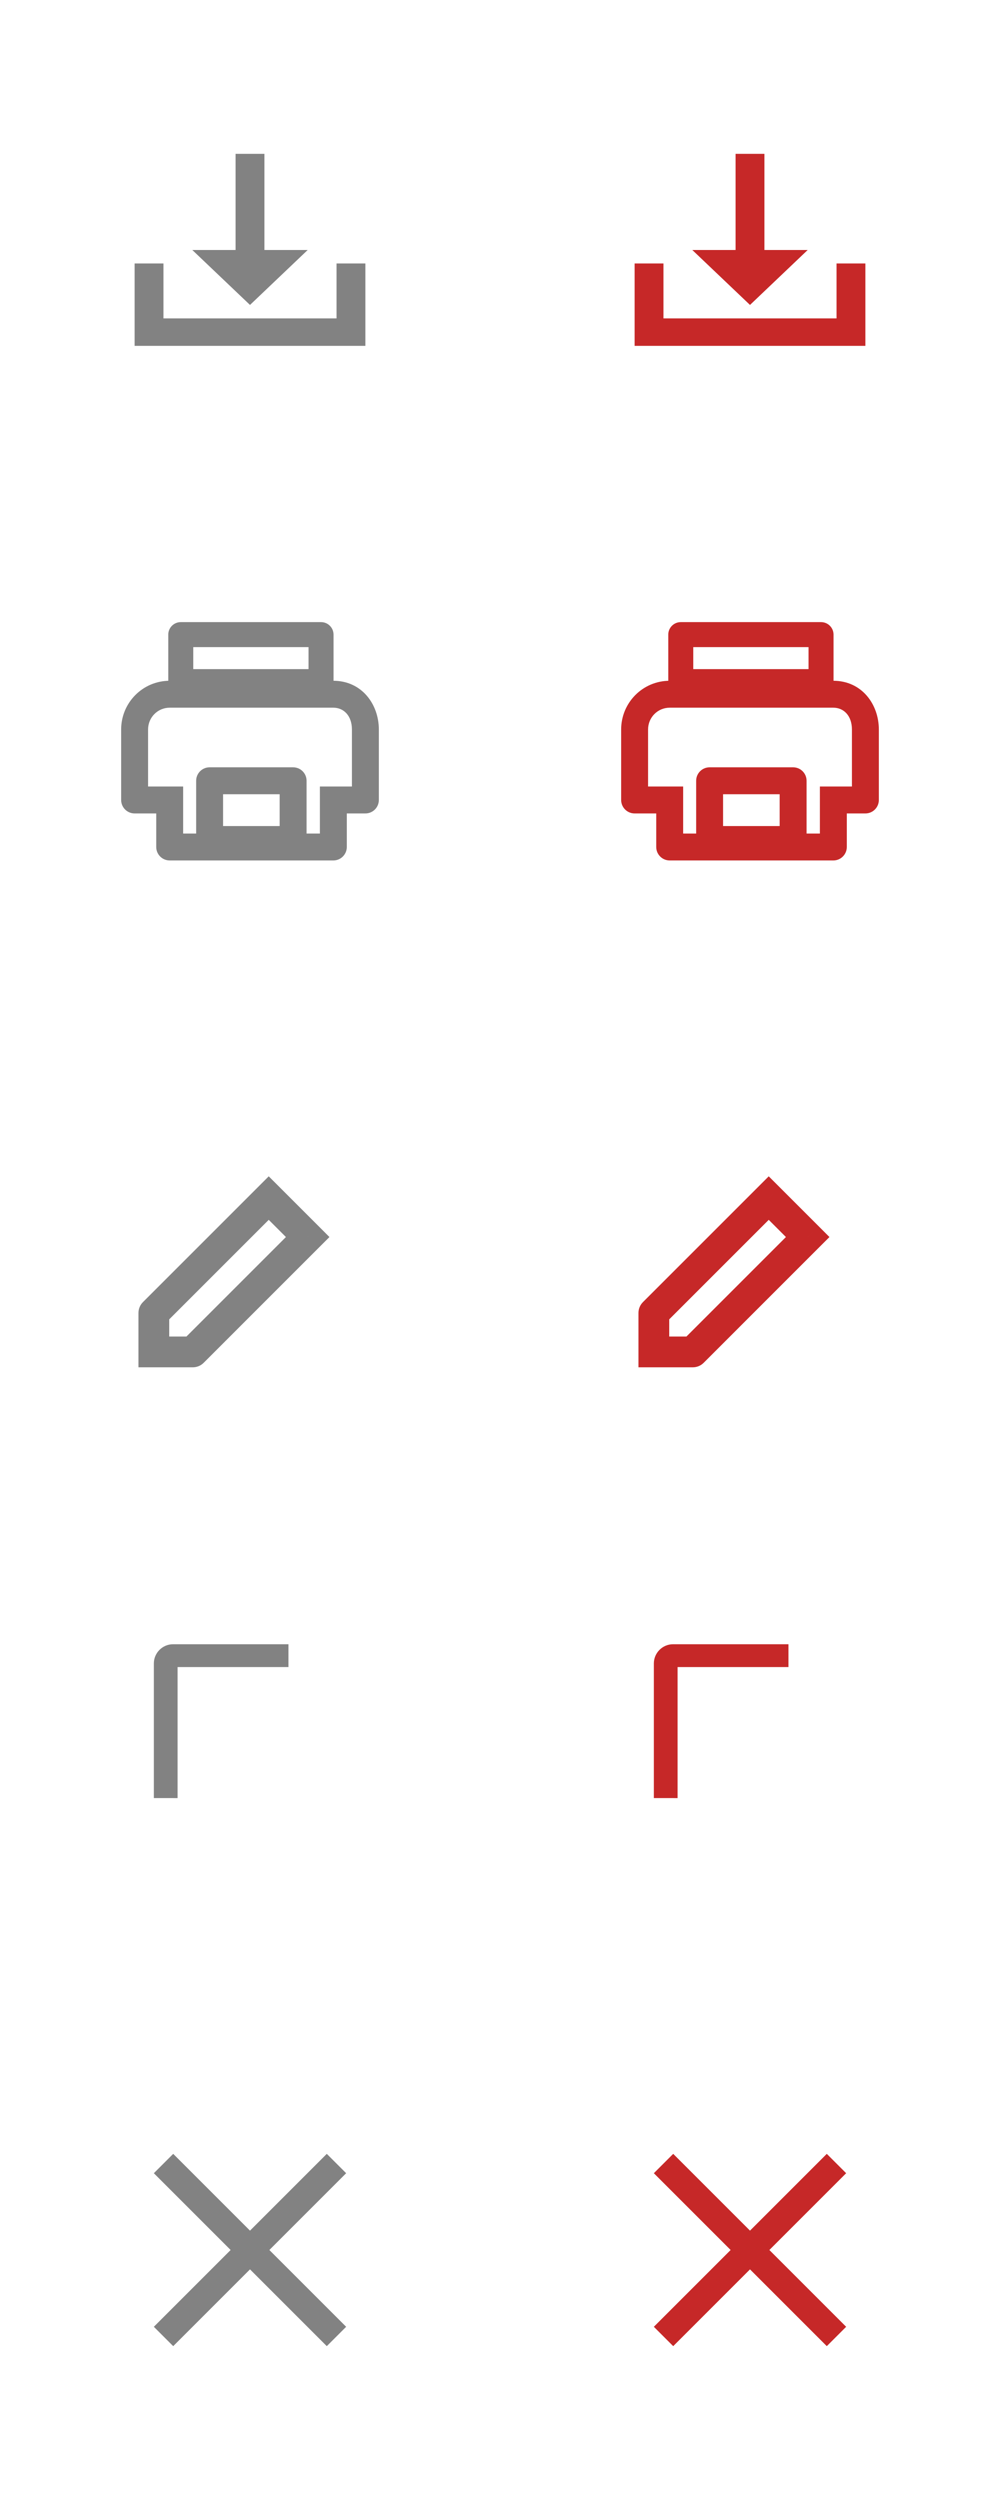 <svg width="52" height="130" viewBox="0 0 52 130" version="1.1" xmlns="http://www.w3.org/2000/svg" xmlns:xlink="http://www.w3.org/1999/xlink">
<title>Group 11</title>
<desc>Created using Figma</desc>
<g id="Canvas" transform="translate(25074 18313)">
<g id="Group 11">
<g id="ic_vertical_align_bottom">
<g id="Icon 24px">
<g id="Ellipse">
<mask id="mask0_outline_ins">
<use xlink:href="#path0_fill" fill="white" transform="translate(-25074 -18313)"/>
</mask>
<g mask="url(#mask0_outline_ins)">
<use xlink:href="#path1_stroke_2x" transform="translate(-25074 -18313)" fill="#828282"/>
</g>
</g>
<g id="Shape">
<use xlink:href="#path2_fill" transform="translate(-25067 -18299.3)" fill="#828282"/>
</g>
<g id="Path">
<use xlink:href="#path3_fill" transform="translate(-25064 -18305)" fill="#828282"/>
</g>
</g>
</g>
<g id="ic_vertical_align_bottom">
<g id="Icon 24px">
<g id="Ellipse">
<mask id="mask1_outline_ins">
<use xlink:href="#path0_fill" fill="white" transform="translate(-25074 -18287)"/>
</mask>
<g mask="url(#mask1_outline_ins)">
<use xlink:href="#path1_stroke_2x" transform="translate(-25074 -18287)" fill="#828282"/>
</g>
</g>
<g id="Group">
<g id="Path">
<use xlink:href="#path4_stroke" transform="translate(-25067 -18276.9)" fill="#828282"/>
</g>
<g id="Path">
<use xlink:href="#path5_stroke" transform="translate(-25063.1 -18272.4)" fill="#828282"/>
</g>
<g id="Path">
<use xlink:href="#path6_stroke" transform="translate(-25064.6 -18280)" fill="#828282"/>
</g>
</g>
</g>
</g>
<g id="ic_vertical_align_bottom">
<g id="Icon 24px">
<g id="Ellipse">
<mask id="mask2_outline_ins">
<use xlink:href="#path0_fill" fill="white" transform="translate(-25074 -18261)"/>
</mask>
<g mask="url(#mask2_outline_ins)">
<use xlink:href="#path1_stroke_2x" transform="translate(-25074 -18261)" fill="#828282"/>
</g>
</g>
<g id="Path">
<use xlink:href="#path7_stroke" transform="translate(-25066 -18250.7)" fill="#828282"/>
</g>
<g id="Path">
<mask id="mask3_outline_out">
<rect id="mask3_outline_inv" fill="white" x="-2" y="-2" width="6" height="6" transform="translate(-25057.6 -18253)"/>
<use xlink:href="#path8_fill" fill="black" transform="translate(-25057.6 -18253)"/>
</mask>
<g mask="url(#mask3_outline_out)">
<use xlink:href="#path9_stroke_2x" transform="translate(-25057.6 -18253)" fill="#828282"/>
</g>
</g>
</g>
</g>
<g id="ic_vertical_align_bottom">
<g id="Icon 24px">
<g id="Ellipse">
<mask id="mask4_outline_ins">
<use xlink:href="#path0_fill" fill="white" transform="translate(-25074 -18235)"/>
</mask>
<g mask="url(#mask4_outline_ins)">
<use xlink:href="#path1_stroke_2x" transform="translate(-25074 -18235)" fill="#828282"/>
</g>
</g>
<g id="ic_content_copy">
<g id="Icon 24px">
<g id="Path">
<use xlink:href="#path10_fill" transform="translate(-25066 -18227.5)" fill="#828282"/>
</g>
<g id="Path">
<mask id="mask5_outline_ins">
<use xlink:href="#path11_fill" fill="white" transform="translate(-25064 -18225.5)"/>
</mask>
<g mask="url(#mask5_outline_ins)">
<use xlink:href="#path12_stroke_2x" transform="translate(-25064 -18225.5)" fill="#828282"/>
</g>
</g>
</g>
</g>
</g>
</g>
<g id="ic_vertical_align_bottom">
<g id="Icon 24px">
<g id="Ellipse">
<mask id="mask6_outline_ins">
<use xlink:href="#path0_fill" fill="white" transform="translate(-25074 -18209)"/>
</mask>
<g mask="url(#mask6_outline_ins)">
<use xlink:href="#path1_stroke_2x" transform="translate(-25074 -18209)" fill="#828282"/>
</g>
</g>
<g id="Shape">
<use xlink:href="#path13_fill" transform="translate(-25066 -18201)" fill="#828282"/>
</g>
</g>
</g>
<g id="ic_vertical_align_bottom">
<g id="Icon 24px">
<g id="Ellipse">
<mask id="mask7_outline_ins">
<use xlink:href="#path0_fill" fill="white" transform="translate(-25048 -18313)"/>
</mask>
<g mask="url(#mask7_outline_ins)">
<use xlink:href="#path1_stroke_2x" transform="translate(-25048 -18313)" fill="#C62828"/>
</g>
</g>
<g id="Shape">
<use xlink:href="#path2_fill" transform="translate(-25041 -18299.3)" fill="#C62828"/>
</g>
<g id="Path">
<use xlink:href="#path3_fill" transform="translate(-25038 -18305)" fill="#C62828"/>
</g>
</g>
</g>
<g id="ic_vertical_align_bottom">
<g id="Icon 24px">
<g id="Ellipse">
<mask id="mask8_outline_ins">
<use xlink:href="#path0_fill" fill="white" transform="translate(-25048 -18287)"/>
</mask>
<g mask="url(#mask8_outline_ins)">
<use xlink:href="#path1_stroke_2x" transform="translate(-25048 -18287)" fill="#C62828"/>
</g>
</g>
<g id="Group">
<g id="Path">
<use xlink:href="#path4_stroke" transform="translate(-25041 -18276.9)" fill="#C62828"/>
</g>
<g id="Path">
<use xlink:href="#path5_stroke" transform="translate(-25037.1 -18272.4)" fill="#C62828"/>
</g>
<g id="Path">
<use xlink:href="#path6_stroke" transform="translate(-25038.6 -18280)" fill="#C62828"/>
</g>
</g>
</g>
</g>
<g id="ic_vertical_align_bottom">
<g id="Icon 24px">
<g id="Ellipse">
<mask id="mask9_outline_ins">
<use xlink:href="#path0_fill" fill="white" transform="translate(-25048 -18261)"/>
</mask>
<g mask="url(#mask9_outline_ins)">
<use xlink:href="#path1_stroke_2x" transform="translate(-25048 -18261)" fill="#C62828"/>
</g>
</g>
<g id="Path">
<use xlink:href="#path7_stroke" transform="translate(-25040 -18250.7)" fill="#C62828"/>
</g>
<g id="Path">
<mask id="mask10_outline_out">
<rect id="mask10_outline_inv" fill="white" x="-2" y="-2" width="6" height="6" transform="translate(-25031.6 -18253)"/>
<use xlink:href="#path8_fill" fill="black" transform="translate(-25031.6 -18253)"/>
</mask>
<g mask="url(#mask10_outline_out)">
<use xlink:href="#path9_stroke_2x" transform="translate(-25031.6 -18253)" fill="#C62828"/>
</g>
</g>
</g>
</g>
<g id="ic_vertical_align_bottom">
<g id="Icon 24px">
<g id="Ellipse">
<mask id="mask11_outline_ins">
<use xlink:href="#path0_fill" fill="white" transform="translate(-25048 -18235)"/>
</mask>
<g mask="url(#mask11_outline_ins)">
<use xlink:href="#path1_stroke_2x" transform="translate(-25048 -18235)" fill="#C62828"/>
</g>
</g>
<g id="ic_content_copy">
<g id="Icon 24px">
<g id="Path">
<use xlink:href="#path10_fill" transform="translate(-25040 -18227.5)" fill="#C62828"/>
</g>
<g id="Path">
<mask id="mask12_outline_ins">
<use xlink:href="#path11_fill" fill="white" transform="translate(-25038 -18225.5)"/>
</mask>
<g mask="url(#mask12_outline_ins)">
<use xlink:href="#path12_stroke_2x" transform="translate(-25038 -18225.5)" fill="#C62828"/>
</g>
</g>
</g>
</g>
</g>
</g>
<g id="ic_vertical_align_bottom">
<g id="Icon 24px">
<g id="Ellipse">
<mask id="mask13_outline_ins">
<use xlink:href="#path0_fill" fill="white" transform="translate(-25048 -18209)"/>
</mask>
<g mask="url(#mask13_outline_ins)">
<use xlink:href="#path1_stroke_2x" transform="translate(-25048 -18209)" fill="#C62828"/>
</g>
</g>
<g id="Shape">
<use xlink:href="#path13_fill" transform="translate(-25040 -18201)" fill="#C62828"/>
</g>
</g>
</g>
</g>
</g>
<defs>
<path id="path0_fill" d="M 26 13C 26 20.18 20.18 26 13 26C 5.82 26 0 20.18 0 13C 0 5.82 5.82 0 13 0C 20.18 0 26 5.82 26 13Z"/>
<path id="path1_stroke_2x" d="M 24.6 13C 24.6 19.407 19.407 24.6 13 24.6L 13 27.4C 20.953 27.4 27.4 20.953 27.4 13L 24.6 13ZM 13 24.6C 6.593 24.6 1.4 19.407 1.4 13L -1.4 13C -1.4 20.953 5.047 27.4 13 27.4L 13 24.6ZM 1.4 13C 1.4 6.593 6.593 1.4 13 1.4L 13 -1.4C 5.047 -1.4 -1.4 5.047 -1.4 13L 1.4 13ZM 13 1.4C 19.407 1.4 24.6 6.593 24.6 13L 27.4 13C 27.4 5.047 20.953 -1.4 13 -1.4L 13 1.4Z"/>
<path id="path2_fill" fill-rule="evenodd" d="M 10.5 0L 10.5 2.857L 1.5 2.857L 1.5 0L 0 0L 0 4.285L 12 4.285L 12 0L 10.5 0Z"/>
<path id="path3_fill" fill-rule="evenodd" d="M 6 5L 3.75 5L 3.75 0L 2.25 0L 2.25 5L 0 5L 3 7.857L 6 5Z"/>
<path id="path4_stroke" d="M 0 5.499L -0.7 5.499C -0.7 5.886 -0.387 6.199 1.55431e-16 6.199L 0 5.499ZM 1.824 5.499L 2.524 5.499L 2.524 4.799L 1.824 4.799L 1.824 5.499ZM 1.824 7.944L 1.124 7.944C 1.124 8.33 1.437 8.644 1.824 8.644L 1.824 7.944ZM 10.334 7.944L 10.334 8.644C 10.72 8.644 11.034 8.33 11.034 7.944L 10.334 7.944ZM 10.334 5.499L 10.334 4.799L 9.634 4.799L 9.634 5.499L 10.334 5.499ZM 12 5.499L 12 6.199C 12.387 6.199 12.7 5.886 12.7 5.499L 12 5.499ZM 10.334 -0.7L 1.824 -0.7L 1.824 0.7L 10.334 0.7L 10.334 -0.7ZM 1.824 -0.7C 0.425 -0.7 -0.7 0.436 -0.7 1.833L 0.7 1.833C 0.7 1.202 1.205 0.7 1.824 0.7L 1.824 -0.7ZM -0.7 1.833L -0.7 5.499L 0.7 5.499L 0.7 1.833L -0.7 1.833ZM 0 6.199L 1.824 6.199L 1.824 4.799L 0 4.799L 0 6.199ZM 1.124 5.499L 1.124 7.944L 2.524 7.944L 2.524 5.499L 1.124 5.499ZM 1.824 8.644L 10.334 8.644L 10.334 7.244L 1.824 7.244L 1.824 8.644ZM 11.034 7.944L 11.034 5.499L 9.634 5.499L 9.634 7.944L 11.034 7.944ZM 10.334 6.199L 12 6.199L 12 4.799L 10.334 4.799L 10.334 6.199ZM 12.7 5.499L 12.7 1.833L 11.3 1.833L 11.3 5.499L 12.7 5.499ZM 12.7 1.833C 12.7 0.522 11.813 -0.7 10.334 -0.7L 10.334 0.7C 10.872 0.7 11.3 1.116 11.3 1.833L 12.7 1.833Z"/>
<path id="path5_stroke" d="M 4.342 3.055L 4.342 3.755C 4.728 3.755 5.042 3.442 5.042 3.055L 4.342 3.055ZM 0 3.055L -0.7 3.055C -0.7 3.442 -0.387 3.755 1.55431e-16 3.755L 0 3.055ZM 0 0L 0 -0.7C -0.387 -0.7 -0.7 -0.387 -0.7 1.55431e-16L 0 0ZM 4.342 0L 5.042 0C 5.042 -0.387 4.728 -0.7 4.342 -0.7L 4.342 0ZM 4.342 2.355L 0 2.355L 0 3.755L 4.342 3.755L 4.342 2.355ZM 0.7 3.055L 0.7 0L -0.7 0L -0.7 3.055L 0.7 3.055ZM 0 0.7L 4.342 0.7L 4.342 -0.7L 0 -0.7L 0 0.7ZM 3.642 0L 3.642 3.055L 5.042 3.055L 5.042 0L 3.642 0Z"/>
<path id="path6_stroke" d="M 7.294 0L 7.944 0C 7.944 -0.359 7.653 -0.65 7.294 -0.65L 7.294 0ZM 0 0L 0 -0.65C -0.359 -0.65 -0.65 -0.359 -0.65 1.44329e-16L 0 0ZM 0 2.444L -0.65 2.444L -0.65 3.094L 0 3.094L 0 2.444ZM 7.294 2.444L 7.294 3.094L 7.944 3.094L 7.944 2.444L 7.294 2.444ZM 7.294 -0.65L 0 -0.65L 0 0.65L 7.294 0.65L 7.294 -0.65ZM -0.65 0L -0.65 2.444L 0.65 2.444L 0.65 0L -0.65 0ZM 0 3.094L 7.294 3.094L 7.294 1.794L 0 1.794L 0 3.094ZM 7.944 2.444L 7.944 0L 6.644 0L 6.644 2.444L 7.944 2.444Z"/>
<path id="path7_stroke" d="M 0 5.974L -0.566 5.409C -0.716 5.559 -0.8 5.762 -0.8 5.974L 0 5.974ZM 0 8L -0.8 8L -0.8 8.8L 0 8.8L 0 8ZM 2.026 8L 2.026 8.8C 2.238 8.8 2.441 8.716 2.591 8.566L 2.026 8ZM 8 2.026L 8.566 2.591L 9.131 2.026L 8.566 1.46L 8 2.026ZM 5.974 0L 6.54 -0.566L 5.974 -1.131L 5.409 -0.566L 5.974 0ZM -0.8 5.974L -0.8 8L 0.8 8L 0.8 5.974L -0.8 5.974ZM 0 8.8L 2.026 8.8L 2.026 7.2L 0 7.2L 0 8.8ZM 2.591 8.566L 8.566 2.591L 7.434 1.46L 1.46 7.434L 2.591 8.566ZM 8.566 1.46L 6.54 -0.566L 5.409 0.566L 7.434 2.591L 8.566 1.46ZM 5.409 -0.566L -0.566 5.409L 0.566 6.54L 6.54 0.566L 5.409 -0.566Z"/>
<path id="path8_fill" fill-rule="evenodd" d="M 1.905 1.348C 2.032 1.218 2.032 1.008 1.905 0.878L 1.146 0.098C 1.019 -0.033 0.815 -0.033 0.689 0.098L 0 0.75L 1.217 2L 1.905 1.348Z"/>
<path id="path9_stroke_2x" d="M 1.905 1.348L 2.868 2.364L 2.889 2.344L 2.908 2.324L 1.905 1.348ZM 1.905 0.878L 0.902 1.854L 1.905 0.878ZM 1.146 0.098L 2.149 -0.879L 2.149 -0.879L 1.146 0.098ZM 0.689 0.098L 1.652 1.114L 1.672 1.094L 1.692 1.074L 0.689 0.098ZM 0 0.75L -0.963 -0.266L -1.993 0.71L -1.003 1.726L 0 0.75ZM 1.217 2L 0.213 2.976L 1.177 3.966L 2.18 3.016L 1.217 2ZM 2.908 2.324C 3.564 1.65 3.564 0.575 2.908 -0.099L 0.902 1.854C 0.499 1.44 0.499 0.785 0.902 0.371L 2.908 2.324ZM 2.908 -0.099L 2.149 -0.879L 0.143 1.074L 0.902 1.854L 2.908 -0.099ZM 2.149 -0.879C 1.473 -1.574 0.361 -1.574 -0.315 -0.879L 1.692 1.074C 1.269 1.509 0.566 1.509 0.143 1.074L 2.149 -0.879ZM -0.274 -0.919L -0.963 -0.266L 0.963 1.766L 1.652 1.114L -0.274 -0.919ZM -1.003 1.726L 0.213 2.976L 2.22 1.024L 1.003 -0.226L -1.003 1.726ZM 2.18 3.016L 2.868 2.364L 0.942 0.331L 0.254 0.984L 2.18 3.016Z"/>
<path id="path10_fill" fill-rule="evenodd" d="M 7 0L 1 0C 0.45 0 0 0.45 0 1L 0 8L 1.234 8.001L 1.234 1.188L 7 1.187L 7 0Z"/>
<path id="path11_fill" fill-rule="evenodd" d="M 6.5 0L 1 0C 0.45 0 0 0.451 0 1.001L 0 8.001C 0 8.551 0.45 9.001 1 9.001L 6.5 9.001C 7.05 9.001 7.5 8.551 7.5 8.001L 7.5 1.001C 7.5 0.451 7.05 0 6.5 0Z"/>
<path id="path12_stroke_2x" d="M 6.5 -1.3L 1 -1.3L 1 1.3L 6.5 1.3L 6.5 -1.3ZM 1 -1.3C -0.27 -1.3 -1.3 -0.265 -1.3 1.001L 1.3 1.001C 1.3 1.167 1.17 1.3 1 1.3L 1 -1.3ZM -1.3 1.001L -1.3 8.001L 1.3 8.001L 1.3 1.001L -1.3 1.001ZM -1.3 8.001C -1.3 9.269 -0.268 10.301 1 10.301L 1 7.701C 1.168 7.701 1.3 7.833 1.3 8.001L -1.3 8.001ZM 1 10.301L 6.5 10.301L 6.5 7.701L 1 7.701L 1 10.301ZM 6.5 10.301C 7.768 10.301 8.8 9.269 8.8 8.001L 6.2 8.001C 6.2 7.833 6.332 7.701 6.5 7.701L 6.5 10.301ZM 8.8 8.001L 8.8 1.001L 6.2 1.001L 6.2 8.001L 8.8 8.001ZM 8.8 1.001C 8.8 -0.265 7.77 -1.3 6.5 -1.3L 6.5 1.3C 6.33 1.3 6.2 1.167 6.2 1.001L 8.8 1.001Z"/>
<path id="path13_fill" fill-rule="evenodd" d="M 10 1.007L 8.993 0L 5 3.993L 1.007 0L 0 1.007L 3.993 5L 0 8.993L 1.007 10L 5 6.007L 8.993 10L 10 8.993L 6.007 5L 10 1.007Z"/>
</defs>
</svg>
